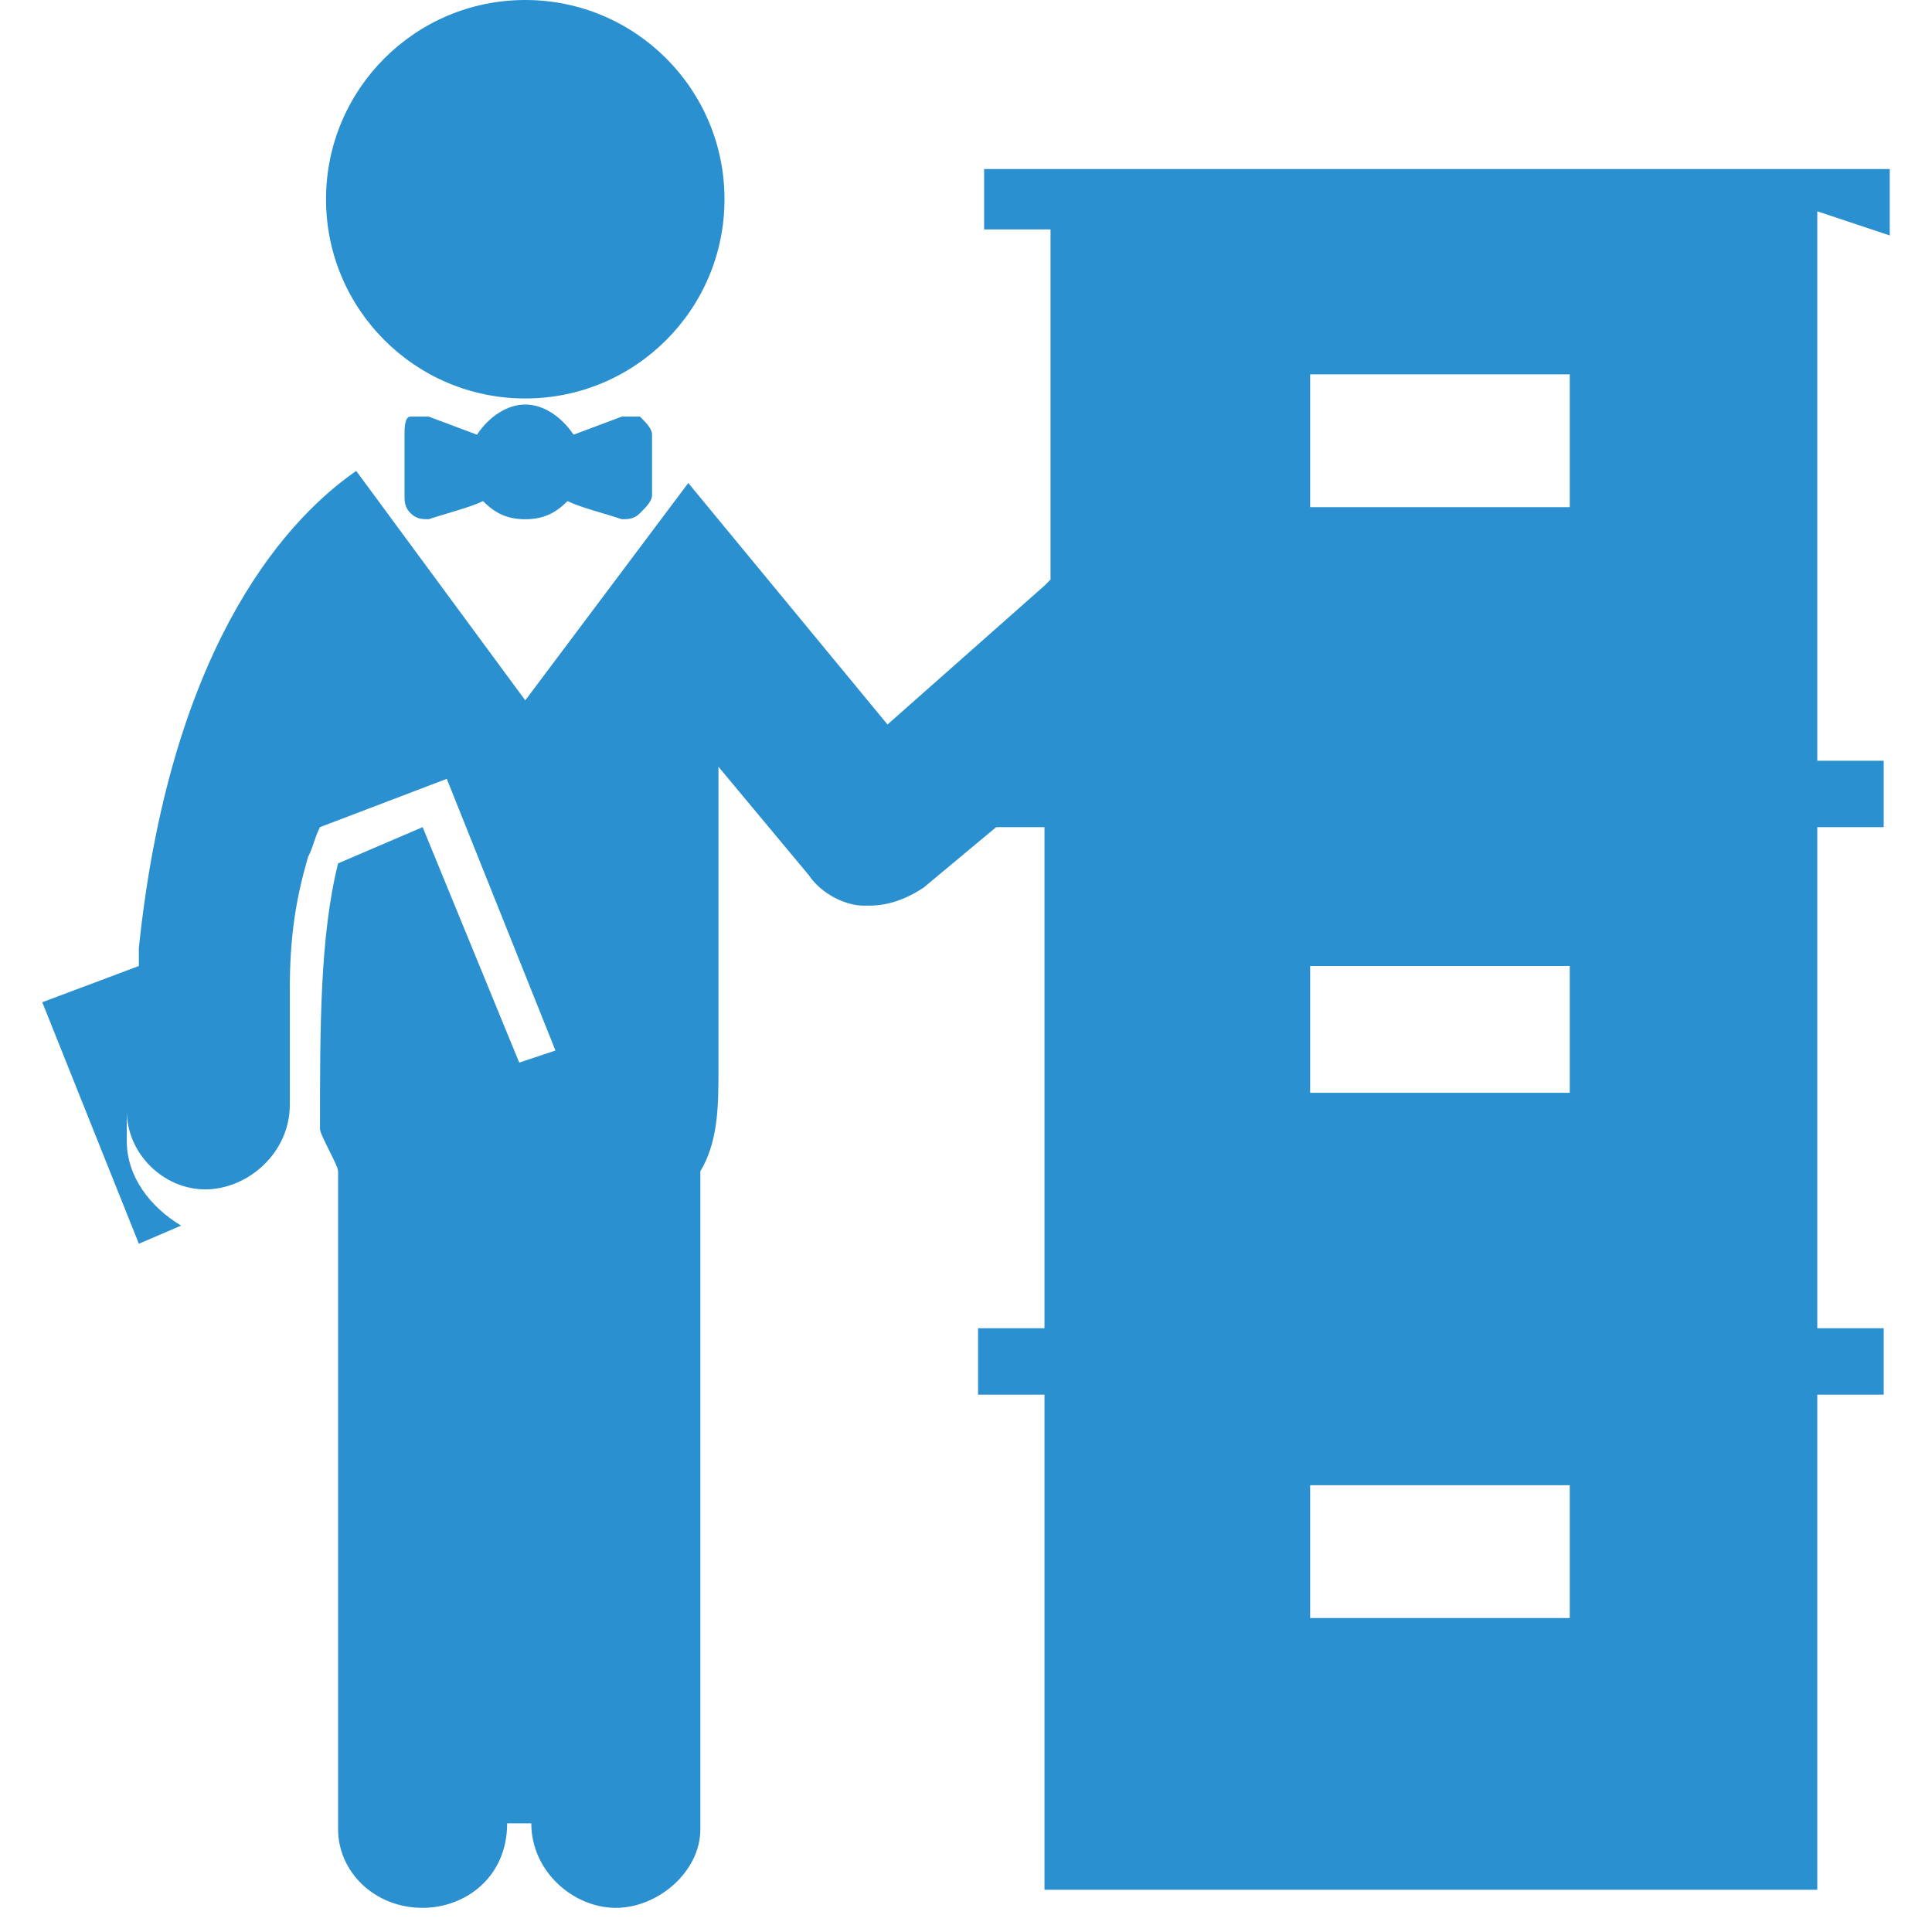 <?xml version="1.0" encoding="UTF-8"?>
<!-- Generator: Adobe Illustrator 18.1.1, SVG Export Plug-In . SVG Version: 6.00 Build 0)  -->
<svg version="1.1" id="Capa_1" xmlns="http://www.w3.org/2000/svg" xmlns:xlink="http://www.w3.org/1999/xlink" x="0px" y="0px" viewBox="-281 404.9 32 32" enable-background="new -281 404.9 32 32" xml:space="preserve">
<g>
	<g>
		<circle fill="#2B90CF" cx="-272.3" cy="408.2" r="3.3"/>
		<path fill="#2B90CF" d="M-270.7,411.8l-0.8,0.3c-0.2-0.3-0.5-0.5-0.8-0.5c-0.3,0-0.6,0.2-0.8,0.5l-0.8-0.3c-0.1,0-0.2,0-0.3,0    s-0.1,0.2-0.1,0.3v1c0,0.1,0,0.2,0.1,0.3c0.1,0.1,0.2,0.1,0.3,0.1c0.3-0.1,0.7-0.2,0.9-0.3c0.2,0.2,0.4,0.3,0.7,0.3    c0.3,0,0.5-0.1,0.7-0.3c0.2,0.1,0.6,0.2,0.9,0.3c0.1,0,0.2,0,0.3-0.1c0.1-0.1,0.2-0.2,0.2-0.3v-1c0-0.1-0.1-0.2-0.2-0.3    C-270.4,411.8-270.6,411.8-270.7,411.8z"/>
		<path fill="#2B90CF" d="M-249.7,408.8v-1.1l-15,0v1l1.1,0h0l0,5.8v0c0,0-0.1,0.1-0.1,0.1l-2.6,2.3l-3.3-4l-2.7,3.6l-2.8-3.8    c-1.3,0.9-3.1,3.1-3.6,7.9c0,0,0,0,0,0c0,0.1,0,0.2,0,0.3c0,0,0,0,0,0c0,0,0,0,0,0l-1.6,0.6l1.6,4l0.7-0.3    c-0.5-0.3-0.9-0.8-0.9-1.4c0-0.2,0-0.3,0-0.5c0,0.7,0.6,1.3,1.3,1.3h0c0.7,0,1.4-0.6,1.4-1.4c0-0.7,0-1.3,0-1.9    c0-0.9,0.1-1.5,0.3-2.2c0.1-0.2,0.1-0.3,0.2-0.5l2.1-0.8l1.8,4.5l-0.6,0.2l-1.6-3.9l-1.4,0.6c-0.3,1.2-0.3,2.7-0.3,4.4    c0,0.1,0.3,0.6,0.3,0.7v10.9c0,0.7,0.6,1.3,1.4,1.3c0.7,0,1.4-0.5,1.4-1.4h0.4c0,0.8,0.7,1.4,1.4,1.4c0.7,0,1.4-0.6,1.4-1.3    l0-10.9c0.3-0.5,0.3-1.1,0.3-1.7v-5l1.5,1.8c0.2,0.3,0.6,0.5,0.9,0.5c0,0,0.1,0,0.1,0c0.3,0,0.6-0.1,0.9-0.3l1.2-1l0.8,0l0,8.3    h-1.1v1.1h1.1v8.2l12.8,0l0-8.2h1.1v-1.1h-1.1l0-8.3l0,0l1.1,0l0-1.1l-1.1,0l0,0l0-9.1h0L-249.7,408.8z M-255,431.7h-4.3v-2.2h4.3    V431.7z M-259.3,423v-2.1h4.3v2.1H-259.3z M-255,413.3h-4.3v-2.2h4.3V413.3z"/>
	</g>
</g>
</svg>
